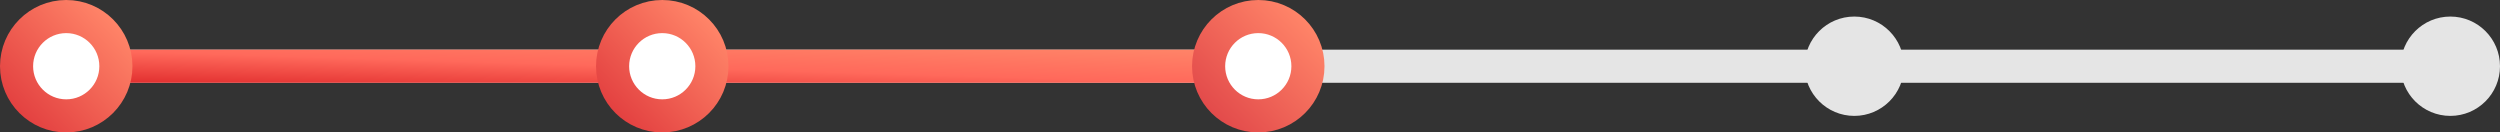 <?xml version="1.0" encoding="UTF-8"?>
<svg width="151px" height="8px" viewBox="0 0 151 8" version="1.1" xmlns="http://www.w3.org/2000/svg" xmlns:xlink="http://www.w3.org/1999/xlink">
    <rect x="0" y="0" width="151" height="8" fill="#333333" stroke="none"/>
    <!-- Generator: Sketch 52.5 (67469) - http://www.bohemiancoding.com/sketch -->
    <title>Group</title>
    <desc>Created with Sketch.</desc>
    <defs>
        <linearGradient x1="100%" y1="6.186%" x2="3.486%" y2="100%" id="linearGradient-1">
            <stop stop-color="#FF8468" offset="0%"></stop>
            <stop stop-color="#FF695B" offset="52.201%"></stop>
            <stop stop-color="#E23030" offset="100%"></stop>
        </linearGradient>
        <linearGradient x1="100%" y1="6.186%" x2="3.486%" y2="100%" id="linearGradient-2">
            <stop stop-color="#FF8468" offset="0%"></stop>
            <stop stop-color="#E34040" offset="100%"></stop>
        </linearGradient>
        <linearGradient x1="100%" y1="6.186%" x2="3.486%" y2="100%" id="linearGradient-3">
            <stop stop-color="#FF8468" offset="0%"></stop>
            <stop stop-color="#E34B4B" offset="97.756%"></stop>
        </linearGradient>
    </defs>
    <g id="Symbols" stroke="none" stroke-width="1" fill="none" fill-rule="evenodd">
        <g id="criteria/grade/bad" transform="translate(-4, -6)">
            <g id="radio" transform="translate(2, 6)">
                <g id="Group" transform="translate(2, 0)">
                    <g id="Red-line">
                        <rect id="gray_base" fill="#E5E5E5" x="4" y="3" width="143" height="2"></rect>
                        <circle id="Oval-2" stroke-opacity="0" stroke="#FFFFFF" stroke-width="2" fill-opacity="0" fill="#FFFFFF" cx="148" cy="4" r="3"></circle>
                        <path d="M4,7 C2.343,7 1,5.657 1,4 C1,2.343 2.343,1 4,1 C5.657,1 7,2.343 7,4 C7,5.657 5.657,7 4,7 Z M40,7 C38.343,7 37,5.657 37,4 C37,2.343 38.343,1 40,1 C41.657,1 43,2.343 43,4 C43,5.657 41.657,7 40,7 Z M76,7 C74.343,7 73,5.657 73,4 C73,2.343 74.343,1 76,1 C77.657,1 79,2.343 79,4 C79,5.657 77.657,7 76,7 Z M148,7 C146.343,7 145,5.657 145,4 C145,2.343 146.343,1 148,1 C149.657,1 151,2.343 151,4 C151,5.657 149.657,7 148,7 Z" id="base" fill="#E5E5E5"></path>
                        <circle id="Oval-2" fill="#E5E5E5" cx="112" cy="4" r="3"></circle>
                        <circle id="Oval-2" stroke-opacity="0" stroke="#FFFFFF" stroke-width="2" fill-opacity="0" fill="#FFFFFF" cx="4" cy="4" r="3"></circle>
                    </g>
                    <g id="Group-2">
                        <polygon id="gradient_line" fill="url(#linearGradient-1)" points="6 3 77 3 77 5 6 5"></polygon>
                        <circle id="Oval-2" stroke="url(#linearGradient-2)" stroke-width="2" fill="#FFFFFF" cx="40" cy="4" r="3"></circle>
                        <circle id="Oval-2" stroke="url(#linearGradient-2)" stroke-width="2" fill="#FFFFFF" cx="4" cy="4" r="3"></circle>
                        <circle id="Oval-2" stroke="url(#linearGradient-3)" stroke-width="2" fill="#FFFFFF" cx="76" cy="4" r="3"></circle>
                    </g>
                </g>
            </g>
        </g>
    </g>
</svg>